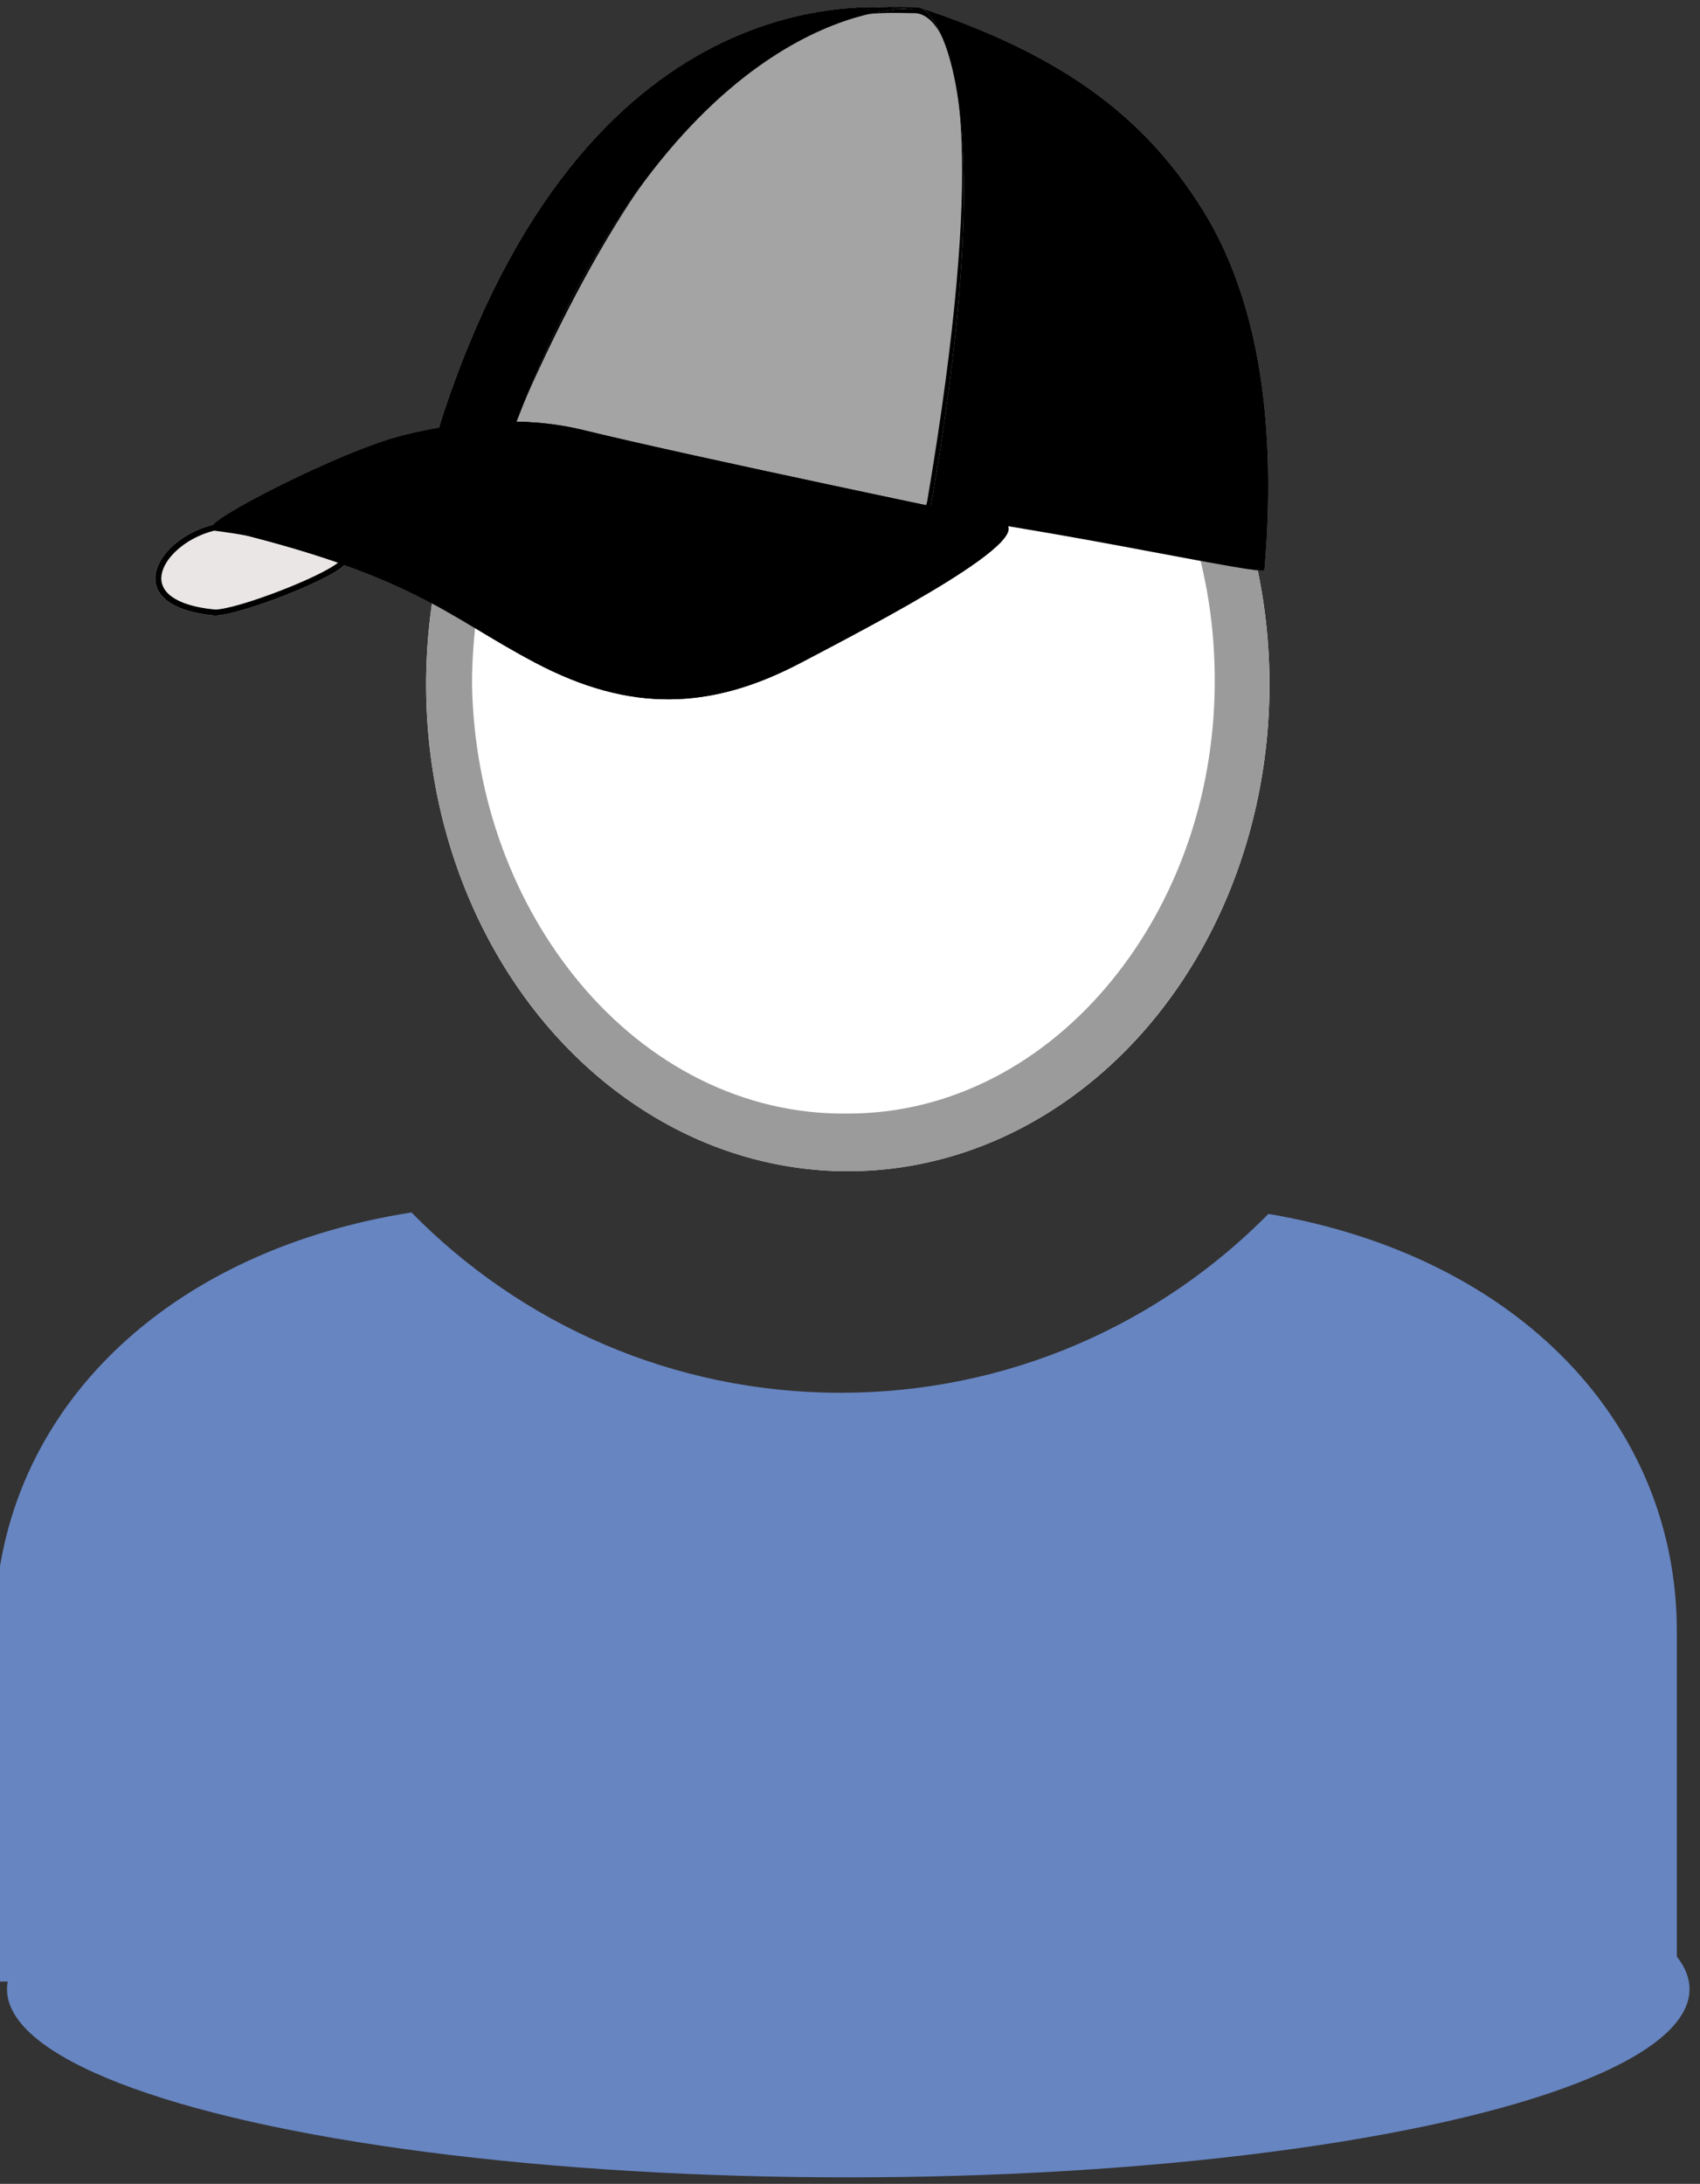 <?xml version="1.0" encoding="UTF-8" standalone="no"?>
<!DOCTYPE svg PUBLIC "-//W3C//DTD SVG 1.1//EN" "http://www.w3.org/Graphics/SVG/1.1/DTD/svg11.dtd">
<svg width="100%" height="100%" viewBox="0 0 102 131" version="1.1" xmlns="http://www.w3.org/2000/svg" xmlns:xlink="http://www.w3.org/1999/xlink" xml:space="preserve" xmlns:serif="http://www.serif.com/" style="fill-rule:evenodd;clip-rule:evenodd;stroke-linejoin:round;stroke-miterlimit:2;">
    <rect x="0" y="0" width="102" height="131" fill="#333333" stroke="none"/>
    <g transform="matrix(1,0,0,1,-2860,-1011)">
        <g transform="matrix(0.659,0,0,0.659,1323.13,-57.288)">
            <g id="Scrum-Master" serif:id="Scrum Master">
                <g id="ZP-Base-Runder-Ausschnitt" serif:id="ZP Base Runder Ausschnitt" transform="matrix(1,0,0,1,-0.724,5.276)">
                    <g transform="matrix(-1.15,1.68413e-16,0,1.327,5495.66,-513.42)">
                        <g id="Z-Kopf" serif:id="Z Kopf">
                            <circle cx="2683.15" cy="1651.49" r="33.383" style="fill:white;"/>
                            <path d="M2683.15,1618.11C2664.73,1618.11 2649.77,1633.07 2649.77,1651.49C2649.77,1669.92 2664.73,1684.88 2683.15,1684.88C2701.58,1684.88 2716.53,1669.92 2716.53,1651.49C2716.53,1633.07 2701.58,1618.11 2683.15,1618.11ZM2683.15,1621.45C2691.65,1621.4 2699.33,1624.99 2704.72,1630.74C2709.82,1636.16 2712.89,1643.48 2712.9,1651.49C2712.73,1659.46 2709.49,1666.65 2704.35,1671.98C2698.98,1677.55 2691.46,1681.02 2683.15,1680.92C2674.9,1680.93 2667.49,1677.37 2662.24,1671.78C2657.25,1666.47 2654.16,1659.35 2654.1,1651.49C2654.02,1643.59 2656.97,1636.37 2661.92,1630.98C2667.2,1625.22 2674.72,1621.51 2683.15,1621.45Z" style="fill:rgb(155,155,155);"/>
                        </g>
                    </g>
                    <g id="Z-Body-Rund" serif:id="Z Body Rund" transform="matrix(1.517,0,0,1.517,1721.01,1548.63)">
                        <g transform="matrix(0.659,0,0,0.659,-1134.05,-1023.8)">
                            <path d="M2448.41,1731.28C2471.21,1735.17 2485.6,1750.38 2485.6,1769.29L2485.6,1801.18L2332.4,1801.18L2332.4,1769.29C2332.4,1750.16 2347.12,1734.82 2370.36,1731.15C2380.3,1741.28 2394.14,1747.57 2409.45,1747.57C2424.69,1747.57 2438.48,1741.34 2448.41,1731.28Z" style="fill:rgb(103,133,193);"/>
                        </g>
                        <g transform="matrix(-0.756,0,0,1.912,2472.45,-3257.64)">
                            <ellipse cx="2669.6" cy="1789.37" rx="66.787" ry="5.906" style="fill:rgb(103,133,193);"/>
                        </g>
                    </g>
                </g>
                <g id="Z-Hut-Baseball" serif:id="Z Hut Baseball" transform="matrix(0.146,0,0,0.146,2051.52,1340.84)">
                    <path d="M2137.8,2270.08C2135.17,2278.6 2068.44,2304.48 2055.12,2303.15C1996.06,2297.24 2018.5,2255.32 2055.12,2246.46C2056.27,2246.18 2141.43,2258.27 2137.8,2270.08Z" style="fill:rgb(233,230,229);"/>
                    <path d="M2137.8,2270.08C2135.17,2278.6 2068.44,2304.48 2055.12,2303.15C1996.06,2297.24 2018.5,2255.32 2055.12,2246.46C2056.27,2246.18 2141.43,2258.27 2137.8,2270.08ZM2133.75,2269.33C2133.32,2268.94 2132.64,2268.36 2132,2267.98C2126.89,2264.9 2117.16,2262.01 2106.37,2259.43C2089.1,2255.3 2069.13,2252.1 2059.86,2250.81C2057.8,2250.53 2056.29,2250.34 2055.47,2250.26C2046.01,2252.64 2037.59,2257.37 2031.57,2263.09C2026.78,2267.64 2023.51,2272.77 2022.71,2277.83C2021.93,2282.82 2023.82,2287.6 2029.02,2291.38C2034.44,2295.31 2043.05,2298.15 2055.49,2299.39C2057.19,2299.56 2059.88,2299.16 2063.26,2298.43C2071.97,2296.56 2084.68,2292.39 2097.03,2287.6C2109.64,2282.71 2121.89,2277.18 2129.12,2272.73C2130.74,2271.73 2132.09,2270.8 2133.1,2269.95C2133.32,2269.77 2133.55,2269.54 2133.75,2269.33Z"/>
                    <path d="M2238.19,2185.04C2356.3,1907.48 2456.69,1923.85 2492.13,1923.85C2509.86,1923.85 2550.93,1954.72 2503.94,2232.28C2493.88,2291.67 2234.92,2192.72 2238.19,2185.04Z" style="fill:rgb(164,164,164);"/>
                    <path d="M2238.19,2185.04C2356.3,1907.48 2456.69,1923.85 2492.13,1923.85C2509.86,1923.85 2550.93,1954.72 2503.94,2232.28C2493.88,2291.67 2234.92,2192.72 2238.19,2185.04ZM2242.59,2184.34C2245.14,2186.05 2250.04,2188.5 2256.71,2191.5C2290.43,2206.64 2367.86,2234.17 2427.25,2243.9C2450.78,2247.76 2471.42,2248.87 2485.14,2245.06C2493.43,2242.75 2499.03,2238.66 2500.22,2231.65C2518.41,2124.16 2523.38,2053.79 2521.59,2007.93C2520.31,1975.24 2515.64,1955.23 2509.83,1943.18C2503.91,1930.9 2497.12,1927.62 2492.13,1927.62C2469.84,1927.62 2421.36,1921.06 2358.87,1988.24C2323.74,2026 2284.31,2086.77 2242.59,2184.34Z"/>
                    <path d="M2501.85,2238.19C2501.57,2239.83 2550,2246.95 2599.61,2255.91C2654.1,2265.75 2710.29,2277.33 2710.5,2274.83C2719.08,2173.97 2703.49,2100.74 2671.79,2049.98C2635.62,1992.08 2584.56,1953.86 2496.85,1924.61C2485.42,1920.8 2557.09,1923.67 2501.85,2238.19Z" style="fill:rgb(164,164,164);"/>
                    <path d="M2497.14,1924.7C2584.67,1953.95 2635.66,1992.14 2671.79,2049.98C2703.49,2100.74 2719.08,2173.97 2710.5,2274.83C2710.29,2277.33 2654.1,2265.75 2599.61,2255.91C2550,2246.95 2501.57,2239.83 2501.85,2238.19C2547.79,1976.59 2505.95,1930.59 2497.14,1924.7ZM2497.14,1924.7C2497.04,1924.67 2496.95,1924.64 2496.85,1924.61C2494.93,1923.97 2495.36,1923.51 2497.14,1924.7Z"/>
                    <path d="M2196.85,2182.24C2291.34,1889.76 2483.07,1925.2 2490.95,1925.2C2498.82,1925.2 2350.39,1907.48 2244.09,2182.24C2219.31,2246.3 2185.35,2217.84 2196.85,2182.24Z" style="fill:rgb(164,164,164);"/>
                    <path d="M2488.34,1924.97C2490.84,1924.99 2491.79,1925.2 2490.95,1925.2C2490.54,1925.2 2489.66,1925.11 2488.34,1924.97ZM2488.34,1924.97C2467.51,1924.76 2339.01,1936.91 2244.09,2182.24C2219.31,2246.3 2185.35,2217.84 2196.85,2182.24C2286.52,1904.69 2463.75,1922.43 2488.34,1924.97Z"/>
                    <path d="M2545.28,2244.09C2577.06,2251.86 2466.48,2308.88 2421.26,2332.68C2365.16,2362.2 2314.96,2363.76 2255.91,2332.68C2199.7,2303.09 2180.32,2277.76 2055.12,2248.23C2046.33,2246.16 2133.86,2200.79 2173.23,2190.95C2209.56,2181.86 2249.05,2178.59 2285.43,2187.48C2356.3,2204.81 2539.37,2242.65 2545.28,2244.09Z"/>
                    <path d="M2545.28,2244.09C2577.06,2251.86 2466.48,2308.88 2421.26,2332.68C2365.16,2362.2 2314.96,2363.76 2255.91,2332.68C2199.7,2303.09 2180.32,2277.76 2055.12,2248.23C2046.33,2246.16 2133.86,2200.79 2173.23,2190.95C2209.56,2181.86 2249.05,2178.59 2285.43,2187.48C2356.3,2204.81 2539.37,2242.65 2545.28,2244.09ZM2061.79,2245.94C2106.39,2256.69 2137.21,2266.92 2161.15,2277C2201.9,2294.16 2222.67,2310.92 2257.66,2329.34C2286.17,2344.34 2312.56,2351.62 2338.59,2351.64C2365.33,2351.65 2391.67,2343.99 2419.5,2329.34C2444.52,2316.17 2489.6,2292.82 2519.36,2273.31C2531.39,2265.42 2540.89,2258.24 2545.24,2252.65C2546.03,2251.63 2546.63,2250.7 2546.96,2249.83C2547.09,2249.5 2547.32,2249.23 2547.16,2248.99C2546.73,2248.34 2545.74,2248.09 2544.38,2247.76C2540.55,2246.83 2462.27,2230.59 2388.4,2214.58C2348.29,2205.88 2309.47,2197.24 2284.54,2191.15C2266.65,2186.78 2247.99,2185.41 2229.34,2186.25C2210.68,2187.09 2192.03,2190.14 2174.14,2194.61C2144.78,2201.95 2088.37,2229.27 2066.03,2243.17C2064.43,2244.17 2063,2245.1 2061.79,2245.94Z"/>
                </g>
            </g>
        </g>
    </g>
</svg>

